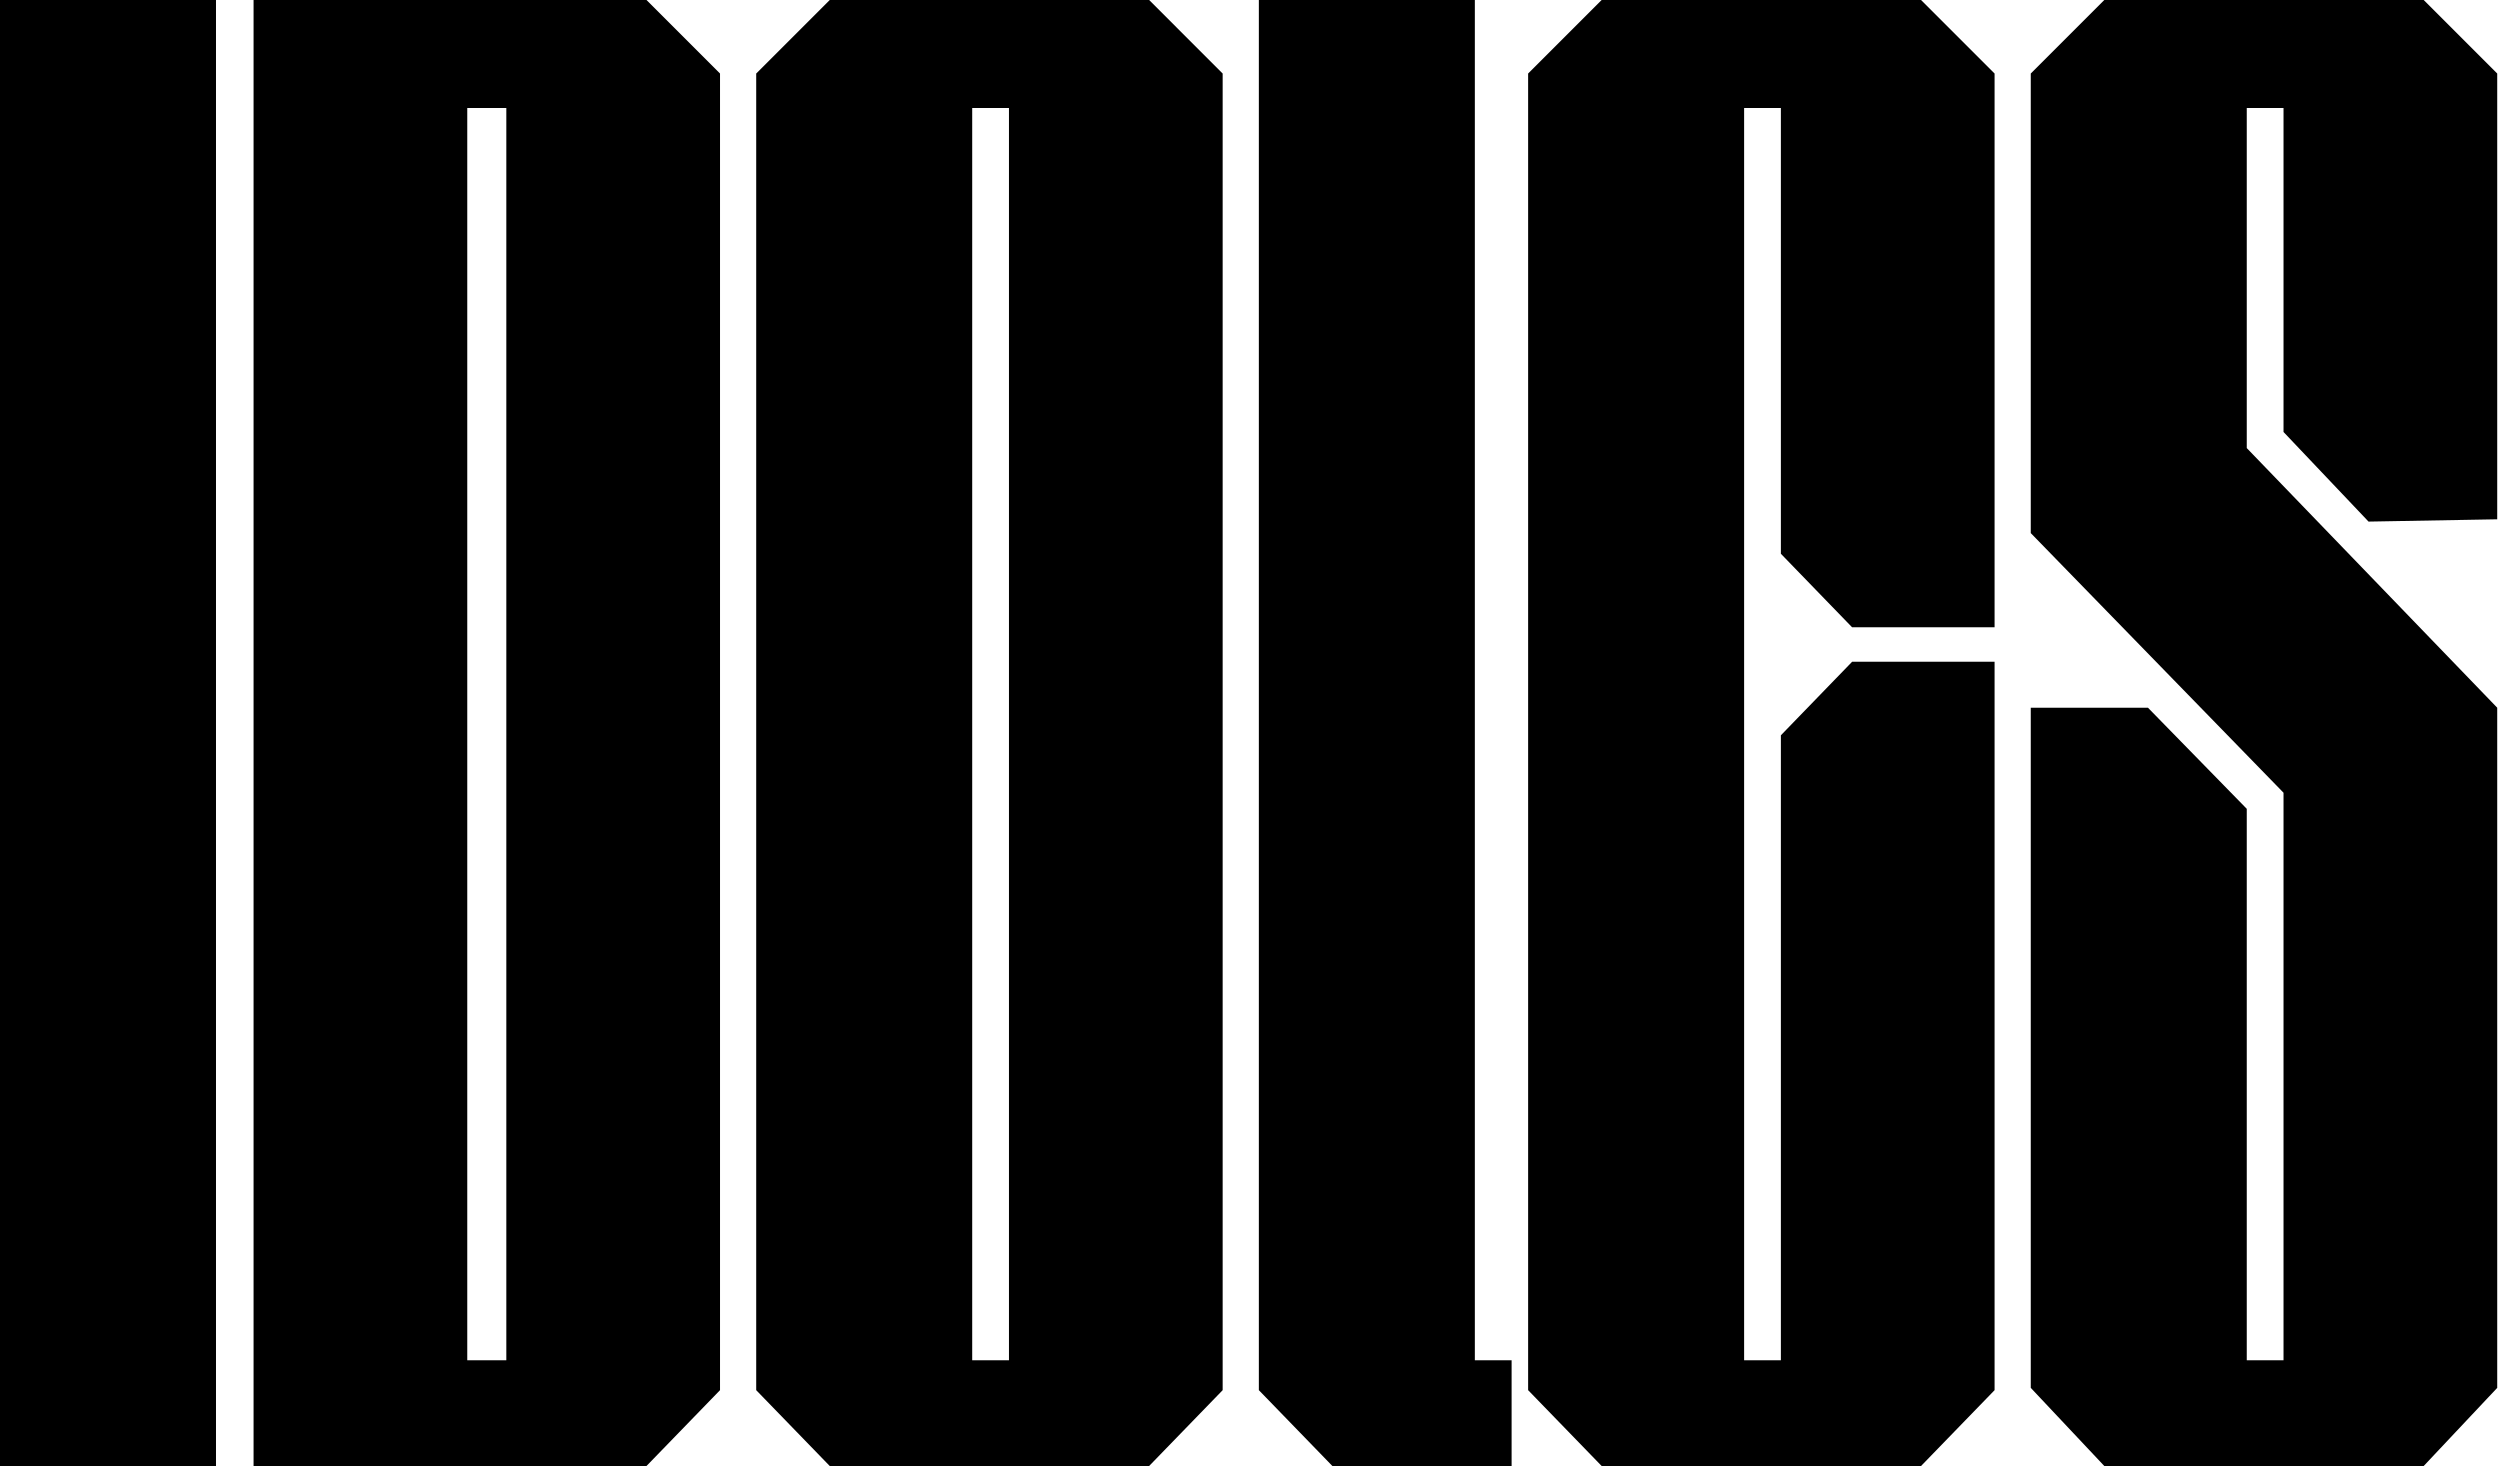 <svg width="544" height="319" viewBox="0 0 544 319" fill="none" xmlns="http://www.w3.org/2000/svg">
<path d="M0 319V0H47V319H0Z" fill="black"/>
<path d="M140.676 319H55.176V0H140.676L156.676 16V302.5L140.676 319ZM110.176 296V23.5H101.676V296H110.176Z" fill="black"/>
<path d="M266.051 16V302.5L250.051 319H180.551L164.551 302.5V16L180.551 0H250.051L266.051 16ZM219.551 296V23.5H211.551V296H219.551Z" fill="black"/>
<path d="M328.926 296V319H289.926L273.926 302.5V0H320.926V296H328.926Z" fill="black"/>
<path d="M387.52 296V160L403.02 144H434.02V302.5L418.02 319H348.52L332.52 302.5V16L348.52 0H418.02L434.02 16V136.5H403.02L387.52 120.5V23.5H379.52V296H387.52Z" fill="black"/>
<path d="M488.895 97.5L543.395 154V302L527.395 319H457.895L441.895 302V154H467.395L488.895 176V296H496.895V172.5L441.895 116V16L457.895 0H527.395L543.395 16V113L515.395 113.5L496.895 94V23.5H488.895V97.5Z" fill="black"/>
</svg>

